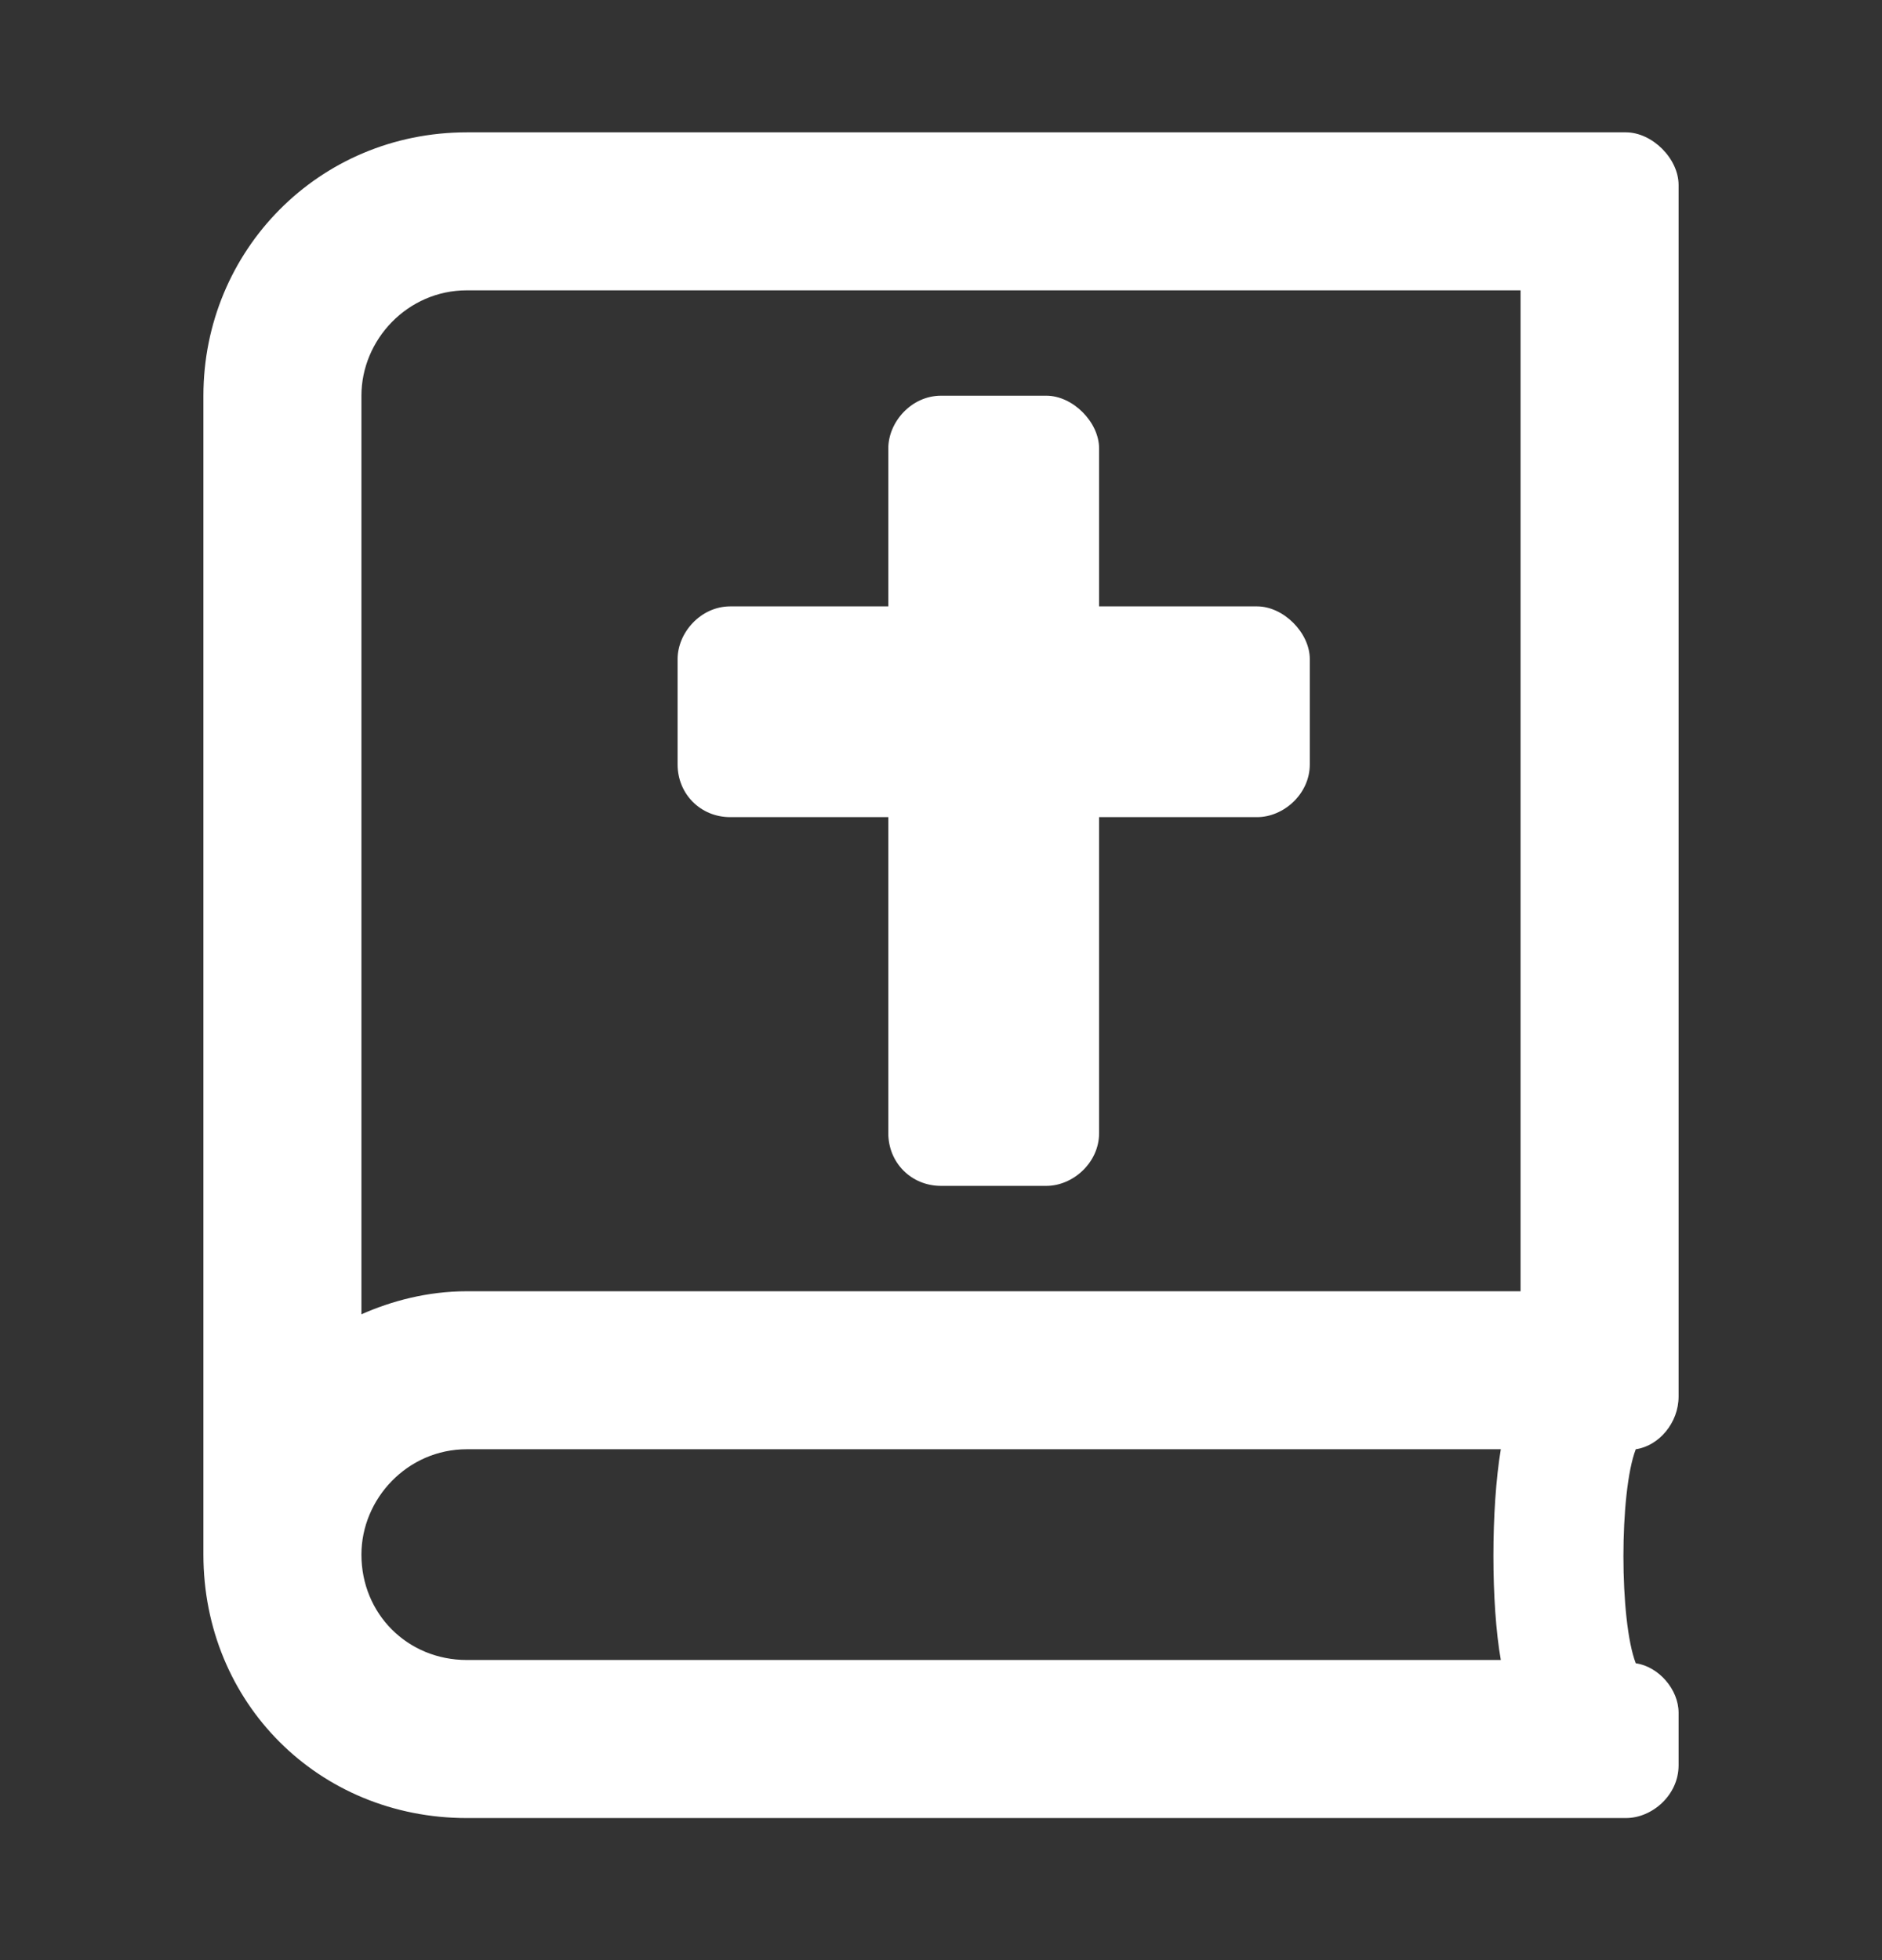 <svg width="24" height="25" viewBox="0 0 24 25" fill="none" xmlns="http://www.w3.org/2000/svg">
<rect x="0" y="0" width="24" height="25" fill="#333333" stroke="none"/>
<path d="M9.312 10.422H11.328V14.453C11.328 14.831 11.622 15.125 12 15.125H13.344C13.68 15.125 14.016 14.831 14.016 14.453V10.422H16.031C16.367 10.422 16.703 10.128 16.703 9.75V8.406C16.703 8.07 16.367 7.734 16.031 7.734H14.016V5.719C14.016 5.383 13.68 5.047 13.344 5.047H12C11.622 5.047 11.328 5.383 11.328 5.719V7.734H9.312C8.935 7.734 8.641 8.07 8.641 8.406V9.75C8.641 10.128 8.935 10.422 9.312 10.422ZM21.406 17.812V2.359C21.406 2.023 21.07 1.688 20.734 1.688H5.953C4.063 1.688 2.594 3.199 2.594 5.047V19.828C2.594 21.718 4.063 23.188 5.953 23.188H20.734C21.07 23.188 21.406 22.894 21.406 22.516V21.844C21.406 21.55 21.154 21.256 20.86 21.214C20.65 20.668 20.65 19.03 20.86 18.484C21.154 18.442 21.406 18.148 21.406 17.812ZM19.139 21.172H5.953C5.197 21.172 4.609 20.584 4.609 19.828C4.609 19.114 5.197 18.484 5.953 18.484H19.139C19.013 19.24 19.013 20.458 19.139 21.172ZM19.391 16.469H5.953C5.449 16.469 4.987 16.595 4.609 16.763V5.047C4.609 4.333 5.197 3.703 5.953 3.703H19.391V16.469Z" fill="white"/>
</svg>
